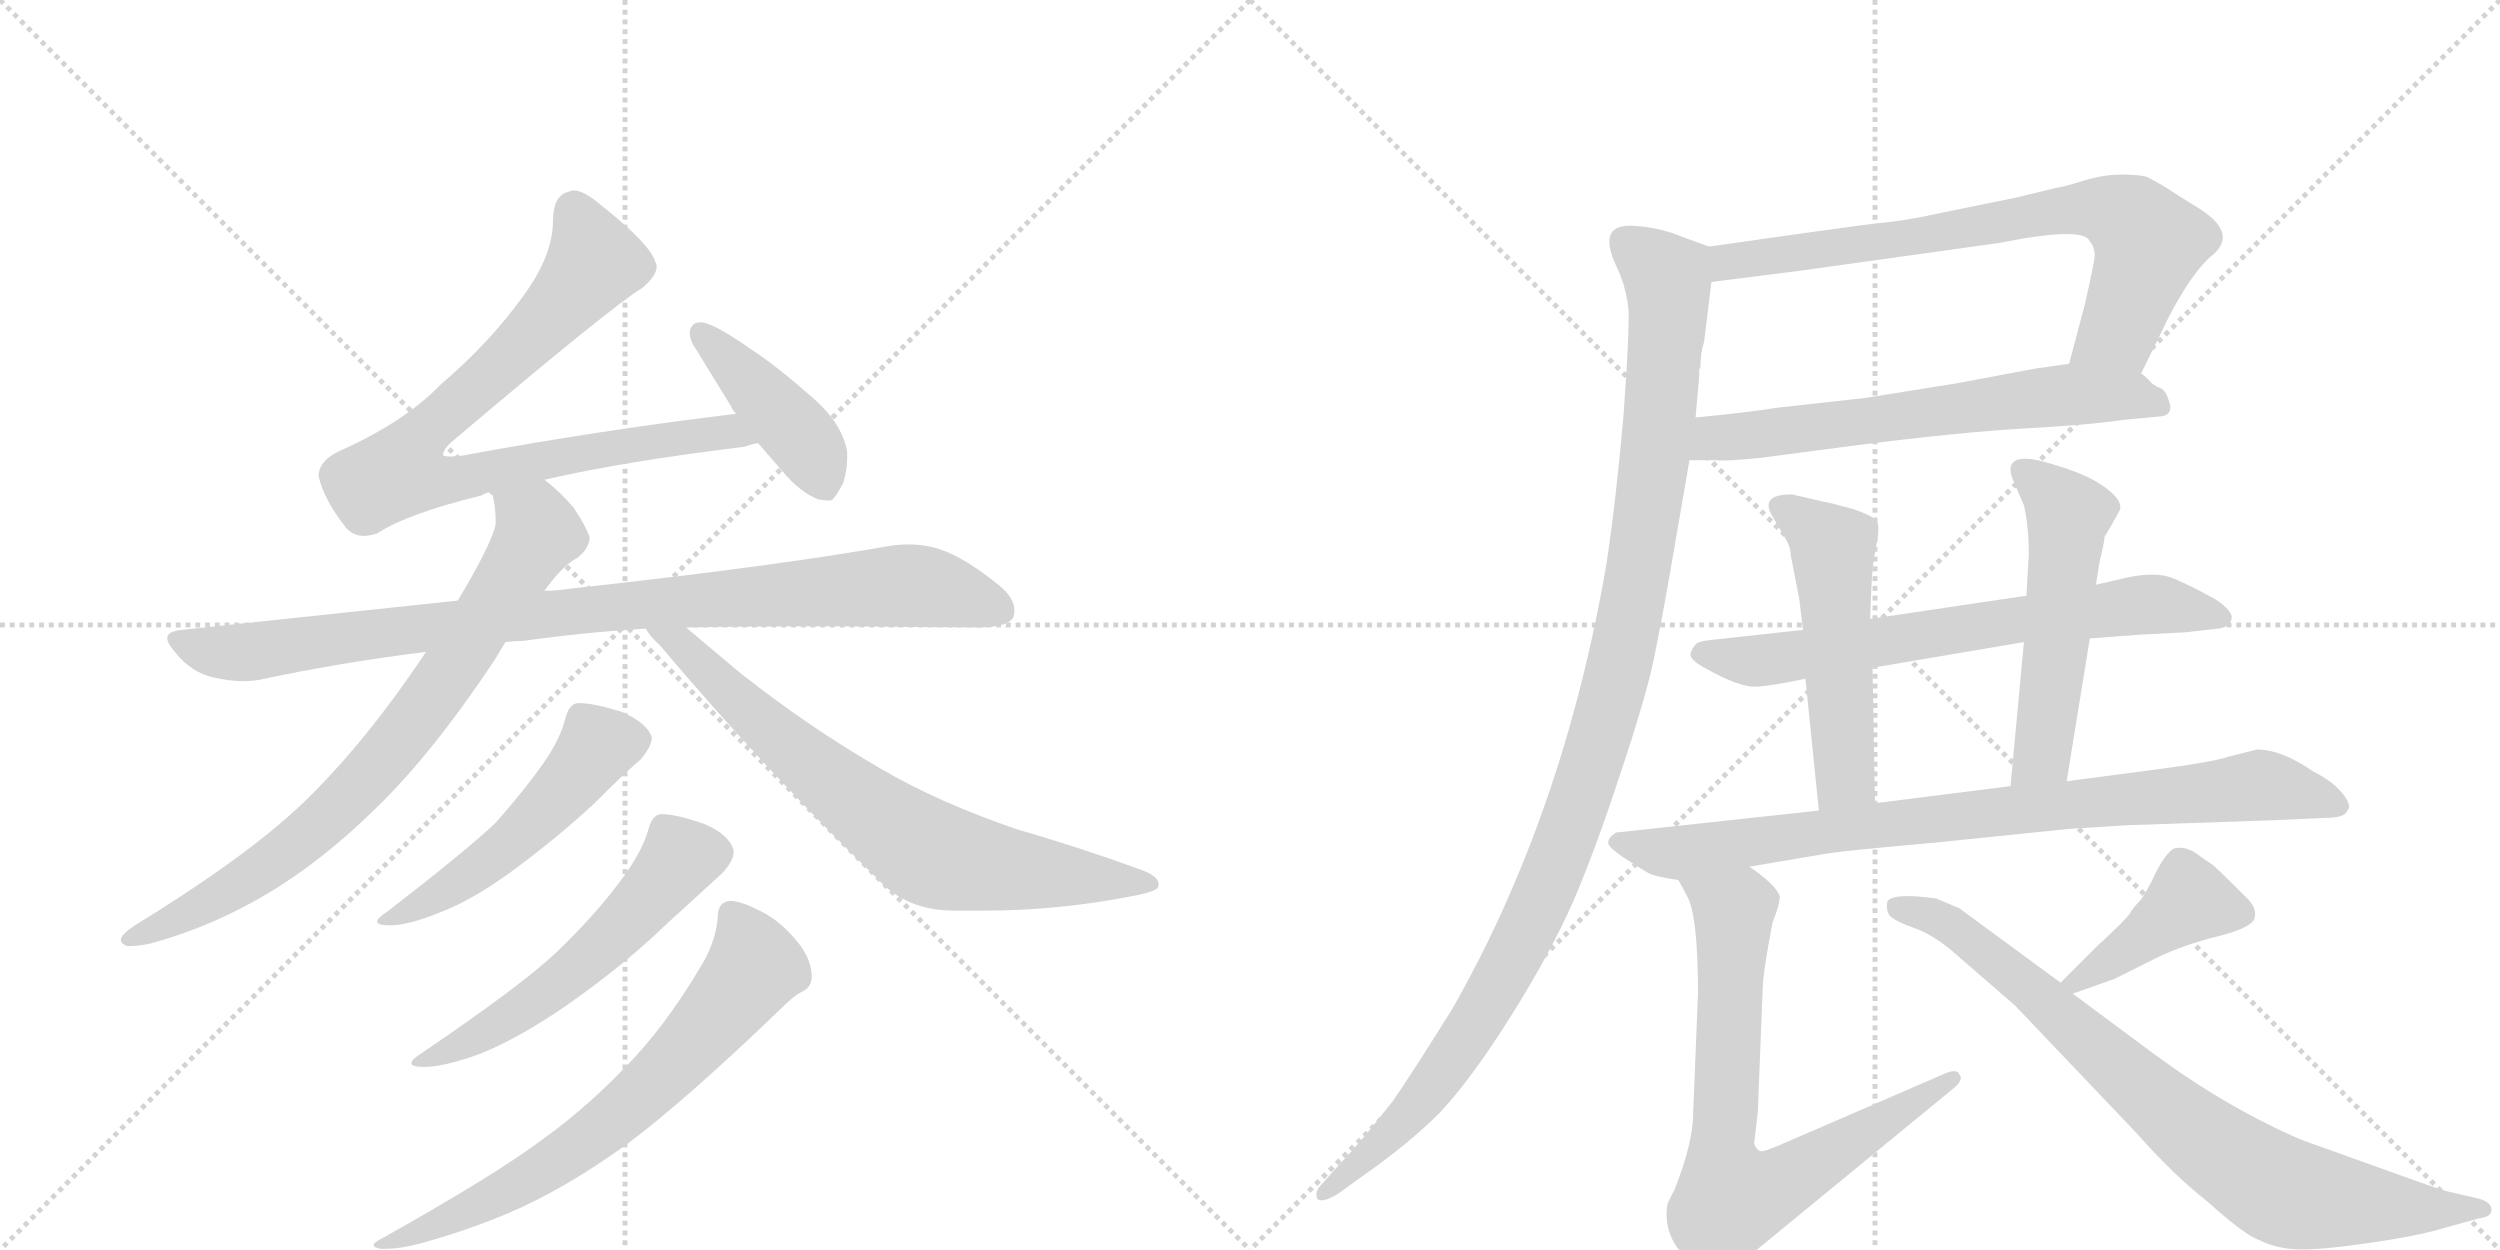 <svg version="1.1" viewBox="0 0 2048 1024" xmlns="http://www.w3.org/2000/svg">
  <g stroke="lightgray" stroke-dasharray="1,1" stroke-width="1" transform="scale(4, 4)">
    <line x1="0" y1="0" x2="256" y2="256"></line>
    <line x1="256" y1="0" x2="0" y2="256"></line>
    <line x1="128" y1="0" x2="128" y2="256"></line>
    <line x1="0" y1="128" x2="256" y2="128"></line>
    <line x1="256" y1="0" x2="512" y2="256"></line>
    <line x1="512" y1="0" x2="256" y2="256"></line>
    <line x1="384" y1="0" x2="384" y2="256"></line>
    <line x1="256" y1="128" x2="512" y2="128"></line>
  </g>
<g transform="scale(1, -1) translate(0, -850)">
   <style type="text/css">
    @keyframes keyframes0 {
      from {
       stroke: black;
       stroke-dashoffset: 831;
       stroke-width: 128;
       }
       73% {
       animation-timing-function: step-end;
       stroke: black;
       stroke-dashoffset: 0;
       stroke-width: 128;
       }
       to {
       stroke: black;
       stroke-width: 1024;
       }
       }
       #make-me-a-hanzi-animation-0 {
         animation: keyframes0 0.926s both;
         animation-delay: 0s;
         animation-timing-function: linear;
       }
    @keyframes keyframes1 {
      from {
       stroke: black;
       stroke-dashoffset: 427;
       stroke-width: 128;
       }
       58% {
       animation-timing-function: step-end;
       stroke: black;
       stroke-dashoffset: 0;
       stroke-width: 128;
       }
       to {
       stroke: black;
       stroke-width: 1024;
       }
       }
       #make-me-a-hanzi-animation-1 {
         animation: keyframes1 0.597s both;
         animation-delay: 0.926s;
         animation-timing-function: linear;
       }
    @keyframes keyframes2 {
      from {
       stroke: black;
       stroke-dashoffset: 937;
       stroke-width: 128;
       }
       75% {
       animation-timing-function: step-end;
       stroke: black;
       stroke-dashoffset: 0;
       stroke-width: 128;
       }
       to {
       stroke: black;
       stroke-width: 1024;
       }
       }
       #make-me-a-hanzi-animation-2 {
         animation: keyframes2 1.013s both;
         animation-delay: 1.524s;
         animation-timing-function: linear;
       }
    @keyframes keyframes3 {
      from {
       stroke: black;
       stroke-dashoffset: 781;
       stroke-width: 128;
       }
       72% {
       animation-timing-function: step-end;
       stroke: black;
       stroke-dashoffset: 0;
       stroke-width: 128;
       }
       to {
       stroke: black;
       stroke-width: 1024;
       }
       }
       #make-me-a-hanzi-animation-3 {
         animation: keyframes3 0.886s both;
         animation-delay: 2.536s;
         animation-timing-function: linear;
       }
    @keyframes keyframes4 {
      from {
       stroke: black;
       stroke-dashoffset: 733;
       stroke-width: 128;
       }
       70% {
       animation-timing-function: step-end;
       stroke: black;
       stroke-dashoffset: 0;
       stroke-width: 128;
       }
       to {
       stroke: black;
       stroke-width: 1024;
       }
       }
       #make-me-a-hanzi-animation-4 {
         animation: keyframes4 0.847s both;
         animation-delay: 3.422s;
         animation-timing-function: linear;
       }
    @keyframes keyframes5 {
      from {
       stroke: black;
       stroke-dashoffset: 518;
       stroke-width: 128;
       }
       63% {
       animation-timing-function: step-end;
       stroke: black;
       stroke-dashoffset: 0;
       stroke-width: 128;
       }
       to {
       stroke: black;
       stroke-width: 1024;
       }
       }
       #make-me-a-hanzi-animation-5 {
         animation: keyframes5 0.672s both;
         animation-delay: 4.268s;
         animation-timing-function: linear;
       }
    @keyframes keyframes6 {
      from {
       stroke: black;
       stroke-dashoffset: 564;
       stroke-width: 128;
       }
       65% {
       animation-timing-function: step-end;
       stroke: black;
       stroke-dashoffset: 0;
       stroke-width: 128;
       }
       to {
       stroke: black;
       stroke-width: 1024;
       }
       }
       #make-me-a-hanzi-animation-6 {
         animation: keyframes6 0.709s both;
         animation-delay: 4.94s;
         animation-timing-function: linear;
       }
    @keyframes keyframes7 {
      from {
       stroke: black;
       stroke-dashoffset: 692;
       stroke-width: 128;
       }
       69% {
       animation-timing-function: step-end;
       stroke: black;
       stroke-dashoffset: 0;
       stroke-width: 128;
       }
       to {
       stroke: black;
       stroke-width: 1024;
       }
       }
       #make-me-a-hanzi-animation-7 {
         animation: keyframes7 0.813s both;
         animation-delay: 5.649s;
         animation-timing-function: linear;
       }
    @keyframes keyframes8 {
      from {
       stroke: black;
       stroke-dashoffset: 742;
       stroke-width: 128;
       }
       71% {
       animation-timing-function: step-end;
       stroke: black;
       stroke-dashoffset: 0;
       stroke-width: 128;
       }
       to {
       stroke: black;
       stroke-width: 1024;
       }
       }
       #make-me-a-hanzi-animation-8 {
         animation: keyframes8 0.854s both;
         animation-delay: 6.462s;
         animation-timing-function: linear;
       }
    @keyframes keyframes9 {
      from {
       stroke: black;
       stroke-dashoffset: 642;
       stroke-width: 128;
       }
       68% {
       animation-timing-function: step-end;
       stroke: black;
       stroke-dashoffset: 0;
       stroke-width: 128;
       }
       to {
       stroke: black;
       stroke-width: 1024;
       }
       }
       #make-me-a-hanzi-animation-9 {
         animation: keyframes9 0.772s both;
         animation-delay: 7.316s;
         animation-timing-function: linear;
       }
    @keyframes keyframes10 {
      from {
       stroke: black;
       stroke-dashoffset: 1126;
       stroke-width: 128;
       }
       79% {
       animation-timing-function: step-end;
       stroke: black;
       stroke-dashoffset: 0;
       stroke-width: 128;
       }
       to {
       stroke: black;
       stroke-width: 1024;
       }
       }
       #make-me-a-hanzi-animation-10 {
         animation: keyframes10 1.166s both;
         animation-delay: 8.088s;
         animation-timing-function: linear;
       }
    @keyframes keyframes11 {
      from {
       stroke: black;
       stroke-dashoffset: 686;
       stroke-width: 128;
       }
       69% {
       animation-timing-function: step-end;
       stroke: black;
       stroke-dashoffset: 0;
       stroke-width: 128;
       }
       to {
       stroke: black;
       stroke-width: 1024;
       }
       }
       #make-me-a-hanzi-animation-11 {
         animation: keyframes11 0.808s both;
         animation-delay: 9.255s;
         animation-timing-function: linear;
       }
    @keyframes keyframes12 {
      from {
       stroke: black;
       stroke-dashoffset: 521;
       stroke-width: 128;
       }
       63% {
       animation-timing-function: step-end;
       stroke: black;
       stroke-dashoffset: 0;
       stroke-width: 128;
       }
       to {
       stroke: black;
       stroke-width: 1024;
       }
       }
       #make-me-a-hanzi-animation-12 {
         animation: keyframes12 0.674s both;
         animation-delay: 10.063s;
         animation-timing-function: linear;
       }
    @keyframes keyframes13 {
      from {
       stroke: black;
       stroke-dashoffset: 530;
       stroke-width: 128;
       }
       63% {
       animation-timing-function: step-end;
       stroke: black;
       stroke-dashoffset: 0;
       stroke-width: 128;
       }
       to {
       stroke: black;
       stroke-width: 1024;
       }
       }
       #make-me-a-hanzi-animation-13 {
         animation: keyframes13 0.681s both;
         animation-delay: 10.737s;
         animation-timing-function: linear;
       }
    @keyframes keyframes14 {
      from {
       stroke: black;
       stroke-dashoffset: 851;
       stroke-width: 128;
       }
       73% {
       animation-timing-function: step-end;
       stroke: black;
       stroke-dashoffset: 0;
       stroke-width: 128;
       }
       to {
       stroke: black;
       stroke-width: 1024;
       }
       }
       #make-me-a-hanzi-animation-14 {
         animation: keyframes14 0.943s both;
         animation-delay: 11.418s;
         animation-timing-function: linear;
       }
    @keyframes keyframes15 {
      from {
       stroke: black;
       stroke-dashoffset: 744;
       stroke-width: 128;
       }
       71% {
       animation-timing-function: step-end;
       stroke: black;
       stroke-dashoffset: 0;
       stroke-width: 128;
       }
       to {
       stroke: black;
       stroke-width: 1024;
       }
       }
       #make-me-a-hanzi-animation-15 {
         animation: keyframes15 0.855s both;
         animation-delay: 12.361s;
         animation-timing-function: linear;
       }
    @keyframes keyframes16 {
      from {
       stroke: black;
       stroke-dashoffset: 419;
       stroke-width: 128;
       }
       58% {
       animation-timing-function: step-end;
       stroke: black;
       stroke-dashoffset: 0;
       stroke-width: 128;
       }
       to {
       stroke: black;
       stroke-width: 1024;
       }
       }
       #make-me-a-hanzi-animation-16 {
         animation: keyframes16 0.591s both;
         animation-delay: 13.216s;
         animation-timing-function: linear;
       }
    @keyframes keyframes17 {
      from {
       stroke: black;
       stroke-dashoffset: 817;
       stroke-width: 128;
       }
       73% {
       animation-timing-function: step-end;
       stroke: black;
       stroke-dashoffset: 0;
       stroke-width: 128;
       }
       to {
       stroke: black;
       stroke-width: 1024;
       }
       }
       #make-me-a-hanzi-animation-17 {
         animation: keyframes17 0.915s both;
         animation-delay: 13.807s;
         animation-timing-function: linear;
       }
</style>
<path d="M 446 457 Q 511 472 610 484 Q 615 486 621 487 C 650 493 633 515 603 511 Q 494 498 380 477 Q 373 476 369 476 Q 365 476 363 477 Q 363 482 370 488 Q 501 599 526 614 Q 538 624 538 632 Q 538 633 537 635 Q 533 650 491 683 Q 478 694 470 694 Q 468 694 466 693 Q 453 690 453 669 Q 453 641 429 608 Q 401 569 361 535 Q 331 504 277 480 Q 261 472 261 460 Q 265 441 284 417 Q 290 411 298 411 Q 303 411 309 413 Q 333 429 394 444 Q 399 447 403 447 L 446 457 Z" fill="lightgray"></path> 
<path d="M 621 487 L 641 464 Q 655 447 670 441 Q 675 440 678 440 L 681 440 Q 685 443 691 455 Q 694 465 694 475 L 694 480 Q 690 503 666 524 Q 634 552 615 564 Q 591 581 579 585 Q 576 586 574 586 Q 569 586 567 583 Q 565 581 565 577 Q 565 574 567 569 L 599 517 Q 600 514 603 511 L 621 487 Z" fill="lightgray"></path> 
<path d="M 469 368 Q 456 366 446 366 L 375 358 L 149 334 Q 137 333 137 327 Q 137 323 144 315 Q 157 299 175 295 Q 188 292 199 292 Q 206 292 212 293 Q 277 307 349 316 L 414 324 Q 422 325 429 325 Q 478 332 529 335 L 562 336 Q 622 337 683 337 Q 781 336 805 336 Q 826 337 830 344 Q 831 347 831 350 Q 831 360 819 370 Q 791 393 770 400 Q 758 404 744 404 Q 737 404 730 403 Q 634 386 469 368 Z" fill="lightgray"></path> 
<path d="M 446 366 Q 461 387 473 393 Q 483 401 483 410 Q 480 419 470 434 Q 458 448 446 457 C 423 477 398 477 403 447 Q 406 435 406 425 L 406 420 Q 402 403 375 358 L 349 316 Q 299 241 248 192 Q 202 148 109 91 Q 99 84 99 80 Q 99 77 104 75 L 107 75 Q 113 75 123 77 Q 167 89 207 111 Q 258 139 307 187 Q 353 231 405 309 L 414 324 L 446 366 Z" fill="lightgray"></path> 
<path d="M 529 335 Q 533 328 540 322 Q 627 219 720 129 Q 743 104 782 104 L 806 104 Q 867 104 928 116 Q 949 120 949 124 L 949 126 Q 949 132 936 137 Q 887 155 832 171 Q 768 193 722 220 Q 663 254 606 299 L 562 336 C 539 355 510 358 529 335 Z" fill="lightgray"></path> 
<path d="M 446 226 Q 430 203 406 176 Q 383 154 317 103 Q 309 98 309 95 Q 309 92 319 92 L 322 92 Q 337 93 359 102 Q 386 112 419 136 Q 457 164 487 192 Q 513 218 525 228 Q 534 239 534 246 Q 530 258 509 267 Q 486 274 475 274 L 473 274 Q 466 273 463 261 Q 459 245 446 226 Z" fill="lightgray"></path> 
<path d="M 508 128 Q 488 101 457 71 Q 429 44 345 -13 Q 337 -18 337 -21 Q 337 -24 347 -24 L 350 -24 Q 367 -23 394 -13 Q 426 0 465 27 Q 512 60 546 93 L 592 135 Q 601 145 601 152 L 601 153 Q 598 166 577 175 Q 554 183 543 183 L 541 183 Q 534 182 531 170 Q 526 152 508 128 Z" fill="lightgray"></path> 
<path d="M 578 65 Q 551 18 521 -15 Q 484 -55 445 -83 Q 405 -113 312 -165 Q 306 -168 306 -170 Q 306 -172 312 -173 L 317 -173 Q 327 -173 343 -169 Q 380 -159 416 -144 Q 463 -124 514 -87 Q 561 -52 639 23 Q 650 34 656 37 Q 665 41 665 50 Q 665 62 656 75 Q 643 92 628 101 Q 608 112 598 112 Q 588 111 588 99 Q 587 83 578 65 Z" fill="lightgray"></path> 
<path d="M 1754 544 L 1776 589 Q 1794 624 1810 639 Q 1837 659 1797 682 Q 1784 690 1775 696 Q 1765 702 1759 705 Q 1753 707 1738 707 Q 1723 707 1707 702 Q 1691 697 1684 696 L 1651 688 L 1592 676 Q 1561 669 1537 667 Q 1512 664 1400 648 C 1370 644 1372 615 1402 619 L 1473 628 L 1638 651 Q 1708 665 1712 652 Q 1716 648 1716 640 Q 1715 632 1708 601 L 1695 552 C 1687 523 1741 517 1754 544 Z" fill="lightgray"></path> 
<path d="M 1384 473 L 1406 473 Q 1414 472 1443 475 L 1519 485 Q 1605 496 1659 499 Q 1713 502 1739 506 L 1771 509 Q 1778 510 1778 517 Q 1775 530 1770 532 Q 1764 534 1760 539 Q 1756 543 1754 544 C 1739 558 1725 556 1695 552 L 1667 548 L 1603 536 L 1528 524 L 1456 516 Q 1431 512 1389 508 C 1359 505 1354 473 1384 473 Z" fill="lightgray"></path> 
<path d="M 1325 630 Q 1332 615 1334 597 Q 1335 579 1330 510 Q 1324 441 1316 388 Q 1281 184 1190 24 Q 1155 -32 1141 -52 Q 1112 -89 1098 -103 L 1082 -121 Q 1077 -126 1079 -132 Q 1083 -136 1096 -128 L 1114 -115 Q 1153 -88 1180 -61 Q 1206 -33 1238 18 Q 1270 69 1289 112 Q 1307 154 1328 218 Q 1349 281 1355 311 Q 1361 340 1369 386 L 1384 473 L 1389 508 L 1392 542 L 1392 547 L 1393 549 Q 1393 561 1396 570 L 1402 619 C 1405 646 1405 646 1400 648 L 1378 656 Q 1359 664 1338 665 Q 1307 667 1325 630 Z" fill="lightgray"></path> 
<path d="M 1712 327 L 1752 330 L 1790 332 L 1817 335 Q 1826 336 1828 342.5 Q 1830 349 1815 359 Q 1795 370 1781 376 Q 1767 382 1743 377 L 1717 371 L 1660 362 L 1532 343 L 1477 334 L 1404 326 Q 1393 325 1390 323 Q 1386 319 1385 315 Q 1383 310 1398 302 Q 1425 287 1438 287.5 Q 1451 288 1479 294 L 1534 303 L 1658 324 L 1712 327 Z" fill="lightgray"></path> 
<path d="M 1532 343 L 1533 368 Q 1534 389 1537 403 Q 1540 417 1538 422 Q 1536 427 1518 433 Q 1500 438 1494 439 L 1468 445 Q 1441 445 1452 427 L 1462 410 Q 1467 402 1467 395 L 1474 359 L 1477 334 L 1479 294 L 1490 186 C 1493 156 1537 162 1536 192 L 1534 303 L 1532 343 Z" fill="lightgray"></path> 
<path d="M 1693 210 L 1712 327 L 1717 371 L 1720 390 Q 1724 406 1724 410 L 1725 412 Q 1726 413 1736 431 Q 1740 438 1728 448 Q 1716 458 1696 465 Q 1676 472 1664 474 Q 1652 475 1649 471 Q 1645 467 1649 457 L 1658 436 Q 1662 418 1662 396 L 1660 362 L 1658 324 L 1647 206 C 1644 176 1688 180 1693 210 Z" fill="lightgray"></path> 
<path d="M 1433 140 L 1498 151 Q 1510 153 1588 160 L 1695 171 L 1743 174 L 1861 178 L 1905 180 Q 1921 180 1923 186 Q 1927 190 1919 200 Q 1911 210 1895 218 Q 1869 236 1849 236 L 1825 230 Q 1814 226 1769 220 L 1693 210 L 1647 206 L 1536 192 L 1490 186 L 1324 168 Q 1317 164 1317.5 159 Q 1318 154 1350 135 Q 1355 132 1375 129 L 1433 140 Z" fill="lightgray"></path> 
<path d="M 1375 129 L 1382 116 Q 1391 100 1391 36 L 1387 -62 Q 1387 -86 1372 -124 L 1366 -136 Q 1362 -161 1380 -179 Q 1385 -187 1395 -192 Q 1404 -197 1409 -197 Q 1414 -196 1420 -191 Q 1425 -185 1428 -183 L 1601 -41 Q 1609 -34 1605 -30 Q 1603 -25 1592 -30 L 1458 -88 Q 1444 -94 1442 -93 Q 1439 -92 1437 -87 L 1440 -61 L 1444 40 Q 1444 52 1452 94 Q 1458 109 1458 116 Q 1454 126 1433 140 C 1409 158 1361 155 1375 129 Z" fill="lightgray"></path> 
<path d="M 1698 36 L 1732 48 L 1768 66 Q 1789 76 1817 83 Q 1845 90 1847 98 Q 1849 106 1841 114 Q 1816 139 1812 142 Q 1807 145 1799 151 Q 1790 157 1781 155 Q 1774 151 1766 135 Q 1758 118 1753 112 Q 1747 106 1745 102 Q 1742 97 1717 74 L 1688 45 C 1669 26 1670 26 1698 36 Z" fill="lightgray"></path> 
<path d="M 1586 114 Q 1549 119 1546 111 Q 1545 104 1548 100 Q 1553 95 1567.5 90 Q 1582 85 1598 72 L 1651 26 L 1750 -78 Q 1781 -113 1808 -134 Q 1839 -162 1851 -166 Q 1865 -173 1883 -173.5 Q 1901 -174 1939 -168.5 Q 1977 -163 1995 -158 L 2031 -148 Q 2041 -147 2041 -141 Q 2041 -135 2031 -132 L 2005 -126 Q 1997 -124 1953 -108 L 1886 -84 Q 1825 -58 1764 -13 L 1698 36 L 1688 45 L 1605 106 L 1586 114 Z" fill="lightgray"></path> 
      <clipPath id="make-me-a-hanzi-clip-0">
      <path d="M 446 457 Q 511 472 610 484 Q 615 486 621 487 C 650 493 633 515 603 511 Q 494 498 380 477 Q 373 476 369 476 Q 365 476 363 477 Q 363 482 370 488 Q 501 599 526 614 Q 538 624 538 632 Q 538 633 537 635 Q 533 650 491 683 Q 478 694 470 694 Q 468 694 466 693 Q 453 690 453 669 Q 453 641 429 608 Q 401 569 361 535 Q 331 504 277 480 Q 261 472 261 460 Q 265 441 284 417 Q 290 411 298 411 Q 303 411 309 413 Q 333 429 394 444 Q 399 447 403 447 L 446 457 Z" fill="lightgray"></path>
      </clipPath>
      <path clip-path="url(#make-me-a-hanzi-clip-0)" d="M 471 681 L 487 637 L 482 628 L 419 557 L 349 497 L 328 464 L 360 455 L 539 490 L 597 496 L 614 491 " fill="none" id="make-me-a-hanzi-animation-0" stroke-dasharray="703 1406" stroke-linecap="round"></path>

      <clipPath id="make-me-a-hanzi-clip-1">
      <path d="M 621 487 L 641 464 Q 655 447 670 441 Q 675 440 678 440 L 681 440 Q 685 443 691 455 Q 694 465 694 475 L 694 480 Q 690 503 666 524 Q 634 552 615 564 Q 591 581 579 585 Q 576 586 574 586 Q 569 586 567 583 Q 565 581 565 577 Q 565 574 567 569 L 599 517 Q 600 514 603 511 L 621 487 Z" fill="lightgray"></path>
      </clipPath>
      <path clip-path="url(#make-me-a-hanzi-clip-1)" d="M 574 578 L 651 498 L 680 446 " fill="none" id="make-me-a-hanzi-animation-1" stroke-dasharray="299 598" stroke-linecap="round"></path>

      <clipPath id="make-me-a-hanzi-clip-2">
      <path d="M 469 368 Q 456 366 446 366 L 375 358 L 149 334 Q 137 333 137 327 Q 137 323 144 315 Q 157 299 175 295 Q 188 292 199 292 Q 206 292 212 293 Q 277 307 349 316 L 414 324 Q 422 325 429 325 Q 478 332 529 335 L 562 336 Q 622 337 683 337 Q 781 336 805 336 Q 826 337 830 344 Q 831 347 831 350 Q 831 360 819 370 Q 791 393 770 400 Q 758 404 744 404 Q 737 404 730 403 Q 634 386 469 368 Z" fill="lightgray"></path>
      </clipPath>
      <path clip-path="url(#make-me-a-hanzi-clip-2)" d="M 147 325 L 195 315 L 518 355 L 730 370 L 763 368 L 821 349 " fill="none" id="make-me-a-hanzi-animation-2" stroke-dasharray="809 1618" stroke-linecap="round"></path>

      <clipPath id="make-me-a-hanzi-clip-3">
      <path d="M 446 366 Q 461 387 473 393 Q 483 401 483 410 Q 480 419 470 434 Q 458 448 446 457 C 423 477 398 477 403 447 Q 406 435 406 425 L 406 420 Q 402 403 375 358 L 349 316 Q 299 241 248 192 Q 202 148 109 91 Q 99 84 99 80 Q 99 77 104 75 L 107 75 Q 113 75 123 77 Q 167 89 207 111 Q 258 139 307 187 Q 353 231 405 309 L 414 324 L 446 366 Z" fill="lightgray"></path>
      </clipPath>
      <path clip-path="url(#make-me-a-hanzi-clip-3)" d="M 412 443 L 438 423 L 441 414 L 370 300 L 312 226 L 263 175 L 214 138 L 167 108 L 106 82 " fill="none" id="make-me-a-hanzi-animation-3" stroke-dasharray="653 1306" stroke-linecap="round"></path>

      <clipPath id="make-me-a-hanzi-clip-4">
      <path d="M 529 335 Q 533 328 540 322 Q 627 219 720 129 Q 743 104 782 104 L 806 104 Q 867 104 928 116 Q 949 120 949 124 L 949 126 Q 949 132 936 137 Q 887 155 832 171 Q 768 193 722 220 Q 663 254 606 299 L 562 336 C 539 355 510 358 529 335 Z" fill="lightgray"></path>
      </clipPath>
      <path clip-path="url(#make-me-a-hanzi-clip-4)" d="M 535 334 L 559 322 L 634 249 L 758 153 L 813 140 L 944 125 " fill="none" id="make-me-a-hanzi-animation-4" stroke-dasharray="605 1210" stroke-linecap="round"></path>

      <clipPath id="make-me-a-hanzi-clip-5">
      <path d="M 446 226 Q 430 203 406 176 Q 383 154 317 103 Q 309 98 309 95 Q 309 92 319 92 L 322 92 Q 337 93 359 102 Q 386 112 419 136 Q 457 164 487 192 Q 513 218 525 228 Q 534 239 534 246 Q 530 258 509 267 Q 486 274 475 274 L 473 274 Q 466 273 463 261 Q 459 245 446 226 Z" fill="lightgray"></path>
      </clipPath>
      <path clip-path="url(#make-me-a-hanzi-clip-5)" d="M 523 245 L 490 239 L 414 156 L 359 117 L 315 97 " fill="none" id="make-me-a-hanzi-animation-5" stroke-dasharray="390 780" stroke-linecap="round"></path>

      <clipPath id="make-me-a-hanzi-clip-6">
      <path d="M 508 128 Q 488 101 457 71 Q 429 44 345 -13 Q 337 -18 337 -21 Q 337 -24 347 -24 L 350 -24 Q 367 -23 394 -13 Q 426 0 465 27 Q 512 60 546 93 L 592 135 Q 601 145 601 152 L 601 153 Q 598 166 577 175 Q 554 183 543 183 L 541 183 Q 534 182 531 170 Q 526 152 508 128 Z" fill="lightgray"></path>
      </clipPath>
      <path clip-path="url(#make-me-a-hanzi-clip-6)" d="M 590 153 L 557 147 L 495 77 L 459 46 L 404 8 L 343 -19 " fill="none" id="make-me-a-hanzi-animation-6" stroke-dasharray="436 872" stroke-linecap="round"></path>

      <clipPath id="make-me-a-hanzi-clip-7">
      <path d="M 578 65 Q 551 18 521 -15 Q 484 -55 445 -83 Q 405 -113 312 -165 Q 306 -168 306 -170 Q 306 -172 312 -173 L 317 -173 Q 327 -173 343 -169 Q 380 -159 416 -144 Q 463 -124 514 -87 Q 561 -52 639 23 Q 650 34 656 37 Q 665 41 665 50 Q 665 62 656 75 Q 643 92 628 101 Q 608 112 598 112 Q 588 111 588 99 Q 587 83 578 65 Z" fill="lightgray"></path>
      </clipPath>
      <path clip-path="url(#make-me-a-hanzi-clip-7)" d="M 599 101 L 610 86 L 616 55 L 531 -42 L 426 -120 L 334 -164 L 310 -169 " fill="none" id="make-me-a-hanzi-animation-7" stroke-dasharray="564 1128" stroke-linecap="round"></path>

      <clipPath id="make-me-a-hanzi-clip-8">
      <path d="M 1754 544 L 1776 589 Q 1794 624 1810 639 Q 1837 659 1797 682 Q 1784 690 1775 696 Q 1765 702 1759 705 Q 1753 707 1738 707 Q 1723 707 1707 702 Q 1691 697 1684 696 L 1651 688 L 1592 676 Q 1561 669 1537 667 Q 1512 664 1400 648 C 1370 644 1372 615 1402 619 L 1473 628 L 1638 651 Q 1708 665 1712 652 Q 1716 648 1716 640 Q 1715 632 1708 601 L 1695 552 C 1687 523 1741 517 1754 544 Z" fill="lightgray"></path>
      </clipPath>
      <path clip-path="url(#make-me-a-hanzi-clip-8)" d="M 1408 627 L 1417 637 L 1721 679 L 1746 669 L 1760 651 L 1735 578 L 1703 556 " fill="none" id="make-me-a-hanzi-animation-8" stroke-dasharray="614 1228" stroke-linecap="round"></path>

      <clipPath id="make-me-a-hanzi-clip-9">
      <path d="M 1384 473 L 1406 473 Q 1414 472 1443 475 L 1519 485 Q 1605 496 1659 499 Q 1713 502 1739 506 L 1771 509 Q 1778 510 1778 517 Q 1775 530 1770 532 Q 1764 534 1760 539 Q 1756 543 1754 544 C 1739 558 1725 556 1695 552 L 1667 548 L 1603 536 L 1528 524 L 1456 516 Q 1431 512 1389 508 C 1359 505 1354 473 1384 473 Z" fill="lightgray"></path>
      </clipPath>
      <path clip-path="url(#make-me-a-hanzi-clip-9)" d="M 1390 478 L 1405 491 L 1691 527 L 1743 526 L 1768 519 " fill="none" id="make-me-a-hanzi-animation-9" stroke-dasharray="514 1028" stroke-linecap="round"></path>

      <clipPath id="make-me-a-hanzi-clip-10">
      <path d="M 1325 630 Q 1332 615 1334 597 Q 1335 579 1330 510 Q 1324 441 1316 388 Q 1281 184 1190 24 Q 1155 -32 1141 -52 Q 1112 -89 1098 -103 L 1082 -121 Q 1077 -126 1079 -132 Q 1083 -136 1096 -128 L 1114 -115 Q 1153 -88 1180 -61 Q 1206 -33 1238 18 Q 1270 69 1289 112 Q 1307 154 1328 218 Q 1349 281 1355 311 Q 1361 340 1369 386 L 1384 473 L 1389 508 L 1392 542 L 1392 547 L 1393 549 Q 1393 561 1396 570 L 1402 619 C 1405 646 1405 646 1400 648 L 1378 656 Q 1359 664 1338 665 Q 1307 667 1325 630 Z" fill="lightgray"></path>
      </clipPath>
      <path clip-path="url(#make-me-a-hanzi-clip-10)" d="M 1333 652 L 1366 622 L 1366 580 L 1345 398 L 1306 232 L 1273 138 L 1207 9 L 1155 -63 L 1083 -127 " fill="none" id="make-me-a-hanzi-animation-10" stroke-dasharray="998 1996" stroke-linecap="round"></path>

      <clipPath id="make-me-a-hanzi-clip-11">
      <path d="M 1712 327 L 1752 330 L 1790 332 L 1817 335 Q 1826 336 1828 342.5 Q 1830 349 1815 359 Q 1795 370 1781 376 Q 1767 382 1743 377 L 1717 371 L 1660 362 L 1532 343 L 1477 334 L 1404 326 Q 1393 325 1390 323 Q 1386 319 1385 315 Q 1383 310 1398 302 Q 1425 287 1438 287.5 Q 1451 288 1479 294 L 1534 303 L 1658 324 L 1712 327 Z" fill="lightgray"></path>
      </clipPath>
      <path clip-path="url(#make-me-a-hanzi-clip-11)" d="M 1394 315 L 1436 308 L 1467 311 L 1754 355 L 1819 344 " fill="none" id="make-me-a-hanzi-animation-11" stroke-dasharray="558 1116" stroke-linecap="round"></path>

      <clipPath id="make-me-a-hanzi-clip-12">
      <path d="M 1532 343 L 1533 368 Q 1534 389 1537 403 Q 1540 417 1538 422 Q 1536 427 1518 433 Q 1500 438 1494 439 L 1468 445 Q 1441 445 1452 427 L 1462 410 Q 1467 402 1467 395 L 1474 359 L 1477 334 L 1479 294 L 1490 186 C 1493 156 1537 162 1536 192 L 1534 303 L 1532 343 Z" fill="lightgray"></path>
      </clipPath>
      <path clip-path="url(#make-me-a-hanzi-clip-12)" d="M 1461 435 L 1501 402 L 1512 215 L 1497 194 " fill="none" id="make-me-a-hanzi-animation-12" stroke-dasharray="393 786" stroke-linecap="round"></path>

      <clipPath id="make-me-a-hanzi-clip-13">
      <path d="M 1693 210 L 1712 327 L 1717 371 L 1720 390 Q 1724 406 1724 410 L 1725 412 Q 1726 413 1736 431 Q 1740 438 1728 448 Q 1716 458 1696 465 Q 1676 472 1664 474 Q 1652 475 1649 471 Q 1645 467 1649 457 L 1658 436 Q 1662 418 1662 396 L 1660 362 L 1658 324 L 1647 206 C 1644 176 1688 180 1693 210 Z" fill="lightgray"></path>
      </clipPath>
      <path clip-path="url(#make-me-a-hanzi-clip-13)" d="M 1658 464 L 1694 426 L 1674 236 L 1654 213 " fill="none" id="make-me-a-hanzi-animation-13" stroke-dasharray="402 804" stroke-linecap="round"></path>

      <clipPath id="make-me-a-hanzi-clip-14">
      <path d="M 1433 140 L 1498 151 Q 1510 153 1588 160 L 1695 171 L 1743 174 L 1861 178 L 1905 180 Q 1921 180 1923 186 Q 1927 190 1919 200 Q 1911 210 1895 218 Q 1869 236 1849 236 L 1825 230 Q 1814 226 1769 220 L 1693 210 L 1647 206 L 1536 192 L 1490 186 L 1324 168 Q 1317 164 1317.5 159 Q 1318 154 1350 135 Q 1355 132 1375 129 L 1433 140 Z" fill="lightgray"></path>
      </clipPath>
      <path clip-path="url(#make-me-a-hanzi-clip-14)" d="M 1325 161 L 1371 151 L 1515 172 L 1850 207 L 1914 191 " fill="none" id="make-me-a-hanzi-animation-14" stroke-dasharray="723 1446" stroke-linecap="round"></path>

      <clipPath id="make-me-a-hanzi-clip-15">
      <path d="M 1375 129 L 1382 116 Q 1391 100 1391 36 L 1387 -62 Q 1387 -86 1372 -124 L 1366 -136 Q 1362 -161 1380 -179 Q 1385 -187 1395 -192 Q 1404 -197 1409 -197 Q 1414 -196 1420 -191 Q 1425 -185 1428 -183 L 1601 -41 Q 1609 -34 1605 -30 Q 1603 -25 1592 -30 L 1458 -88 Q 1444 -94 1442 -93 Q 1439 -92 1437 -87 L 1440 -61 L 1444 40 Q 1444 52 1452 94 Q 1458 109 1458 116 Q 1454 126 1433 140 C 1409 158 1361 155 1375 129 Z" fill="lightgray"></path>
      </clipPath>
      <path clip-path="url(#make-me-a-hanzi-clip-15)" d="M 1383 125 L 1420 104 L 1410 -87 L 1418 -133 L 1452 -124 L 1599 -34 " fill="none" id="make-me-a-hanzi-animation-15" stroke-dasharray="616 1232" stroke-linecap="round"></path>

      <clipPath id="make-me-a-hanzi-clip-16">
      <path d="M 1698 36 L 1732 48 L 1768 66 Q 1789 76 1817 83 Q 1845 90 1847 98 Q 1849 106 1841 114 Q 1816 139 1812 142 Q 1807 145 1799 151 Q 1790 157 1781 155 Q 1774 151 1766 135 Q 1758 118 1753 112 Q 1747 106 1745 102 Q 1742 97 1717 74 L 1688 45 C 1669 26 1670 26 1698 36 Z" fill="lightgray"></path>
      </clipPath>
      <path clip-path="url(#make-me-a-hanzi-clip-16)" d="M 1837 101 L 1792 112 L 1697 45 " fill="none" id="make-me-a-hanzi-animation-16" stroke-dasharray="291 582" stroke-linecap="round"></path>

      <clipPath id="make-me-a-hanzi-clip-17">
      <path d="M 1586 114 Q 1549 119 1546 111 Q 1545 104 1548 100 Q 1553 95 1567.5 90 Q 1582 85 1598 72 L 1651 26 L 1750 -78 Q 1781 -113 1808 -134 Q 1839 -162 1851 -166 Q 1865 -173 1883 -173.5 Q 1901 -174 1939 -168.5 Q 1977 -163 1995 -158 L 2031 -148 Q 2041 -147 2041 -141 Q 2041 -135 2031 -132 L 2005 -126 Q 1997 -124 1953 -108 L 1886 -84 Q 1825 -58 1764 -13 L 1698 36 L 1688 45 L 1605 106 L 1586 114 Z" fill="lightgray"></path>
      </clipPath>
      <path clip-path="url(#make-me-a-hanzi-clip-17)" d="M 1553 107 L 1575 104 L 1602 89 L 1800 -80 L 1855 -118 L 1876 -128 L 1926 -136 L 2033 -140 " fill="none" id="make-me-a-hanzi-animation-17" stroke-dasharray="689 1378" stroke-linecap="round"></path>

</g>
</svg>
